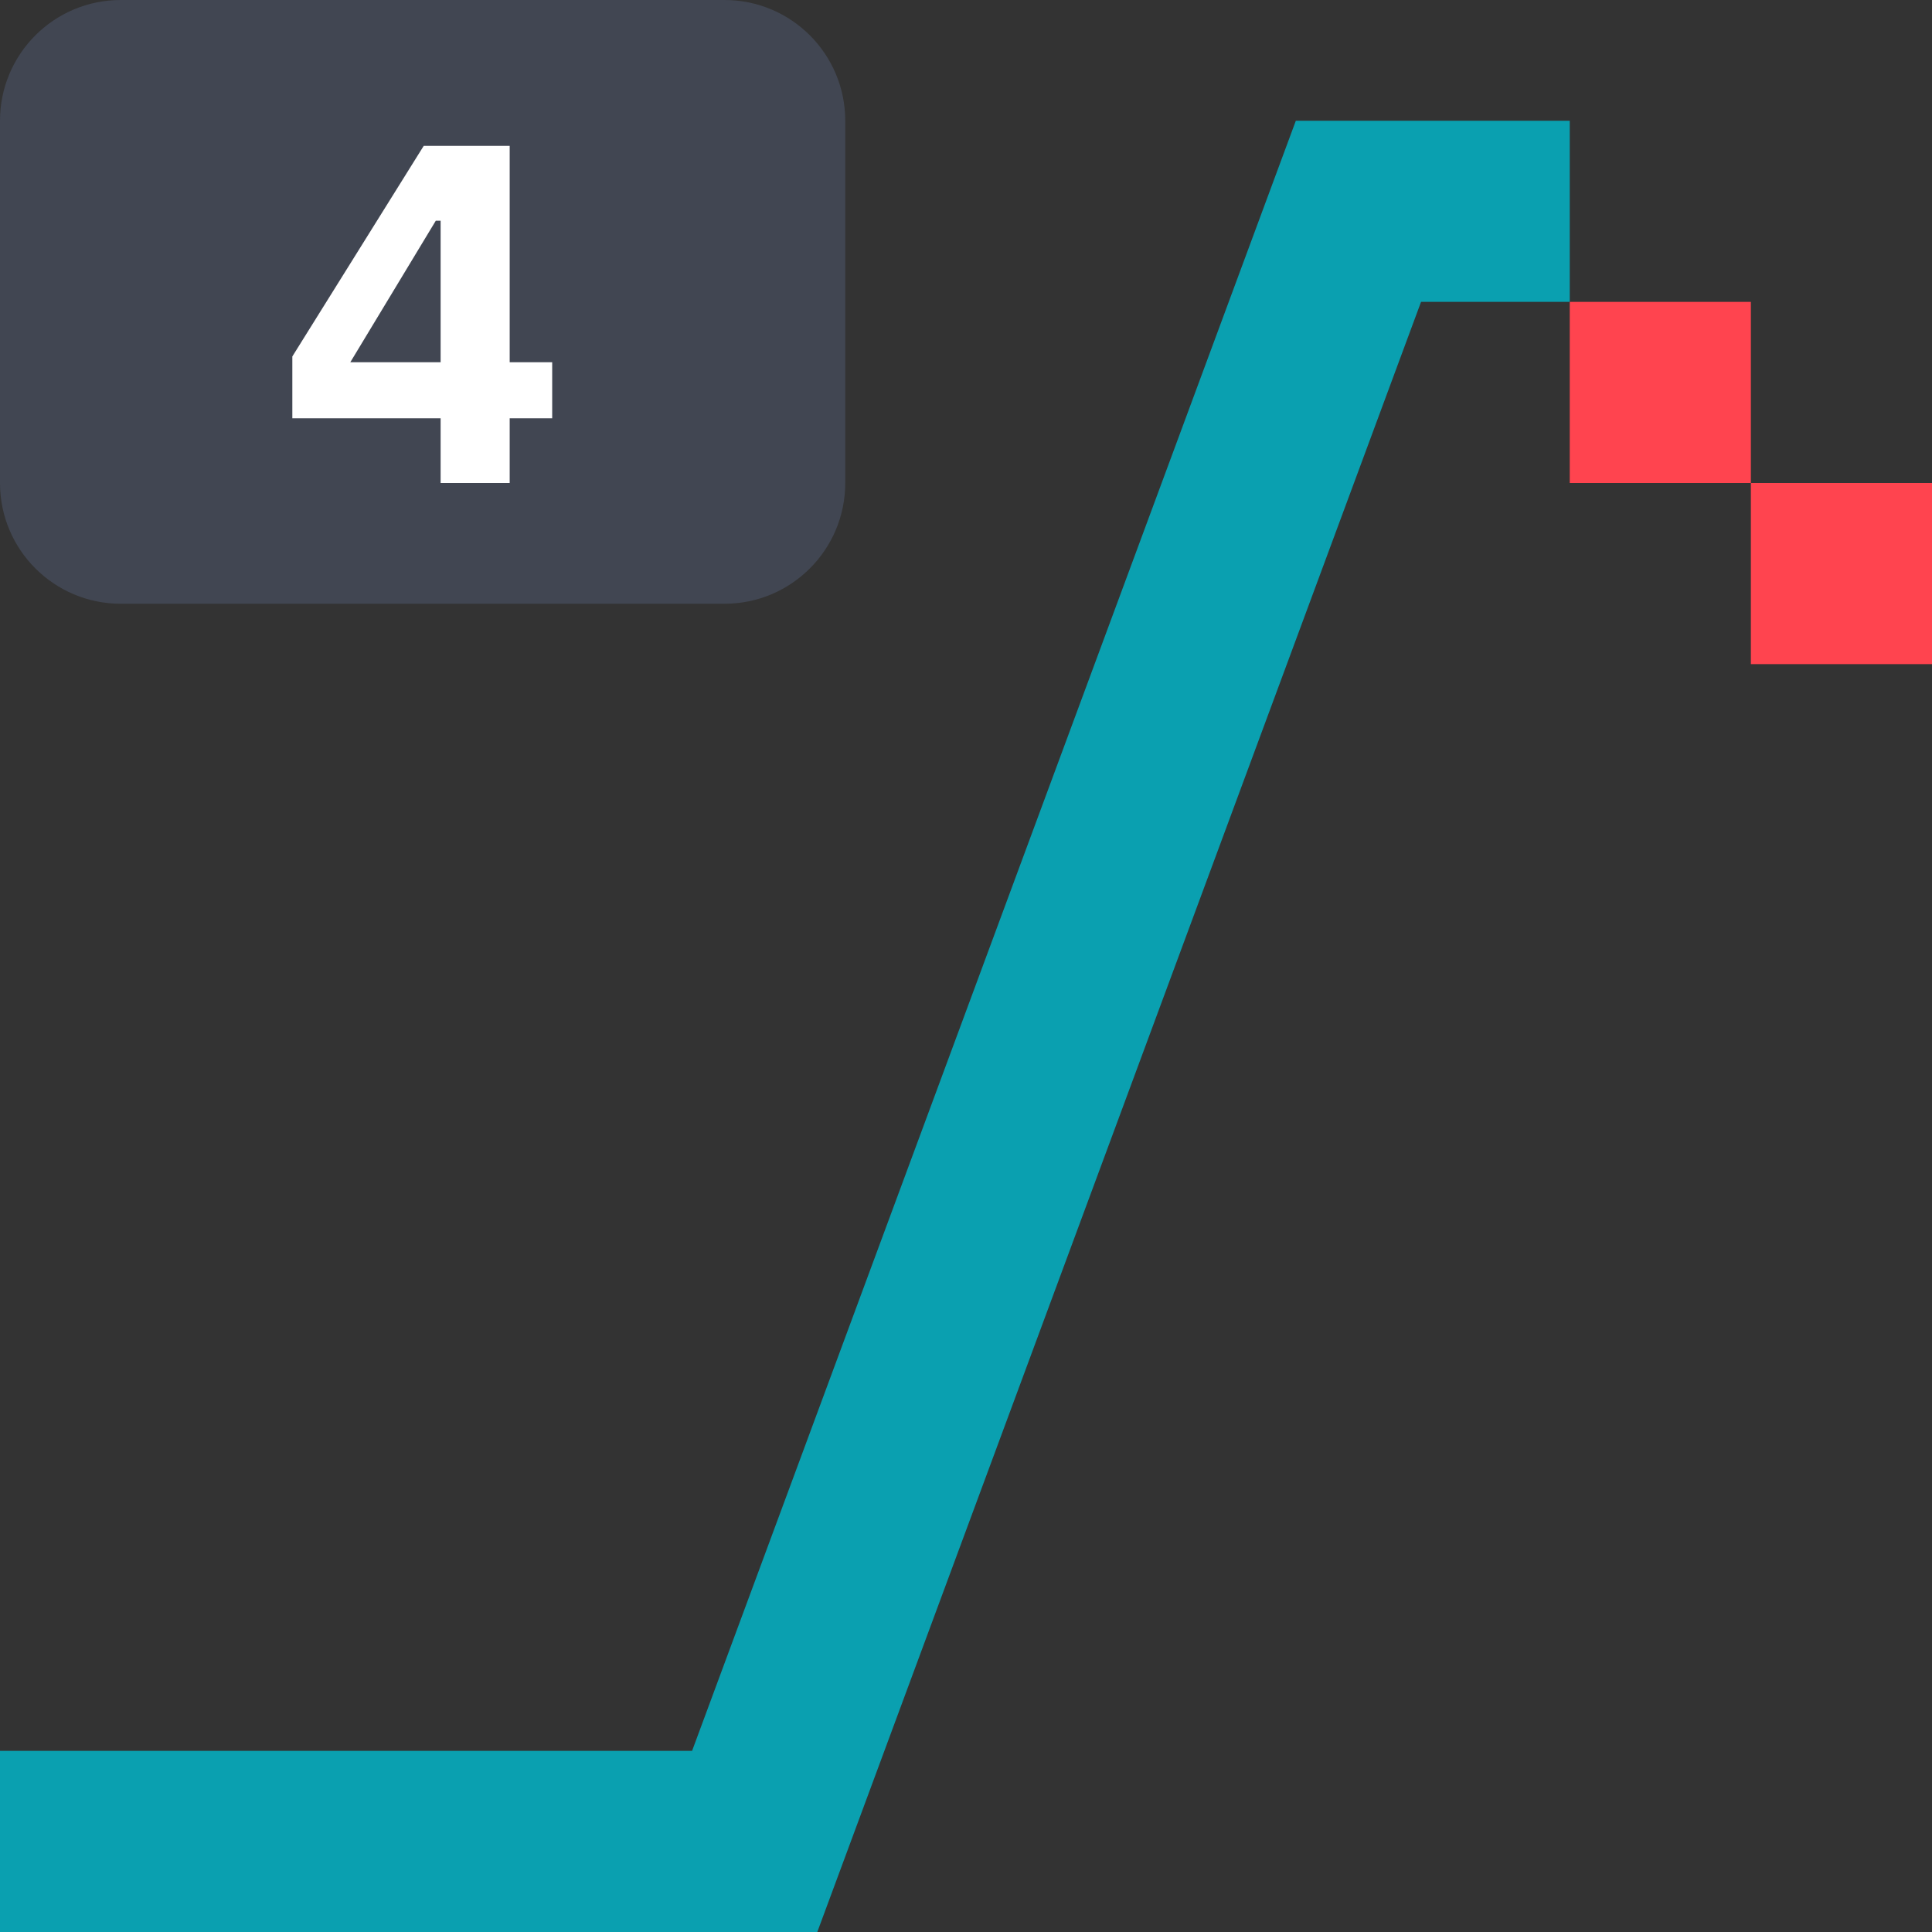 <svg width="32" height="32" viewBox="0 0 32 32" fill="none" xmlns="http://www.w3.org/2000/svg">
<rect x="0" y="0" width="32" height="32" fill="#333333" stroke="none"/>
<g clip-path="url(#clip0_14267_24966)">
<path fill-rule="evenodd" clip-rule="evenodd" d="M21.463 2H26V5H23.537L13.537 32H0V29H11.463L21.463 2Z" fill="#0AA0B0"/>
<path d="M26 5H29V8H26V5Z" fill="#FF444F"/>
<path d="M29 8H32V11H29V8Z" fill="#FF444F"/>
<path d="M0 2C0 0.895 0.895 0 2 0H12C13.105 0 14 0.895 14 2V8C14 9.105 13.105 10 12 10H2C0.895 10 0 9.105 0 8V2Z" fill="#414652"/>
<path d="M7.298 8V6.928H4.842V5.904L7.018 2.416H8.442V6H9.146V6.928H8.442V8H7.298ZM5.802 6H7.298V3.656H7.218L5.802 6Z" fill="white"/>
</g>
<defs>
<clipPath id="clip0_14267_24966">
<rect width="32" height="32" fill="white"/>
</clipPath>
</defs>
</svg>
